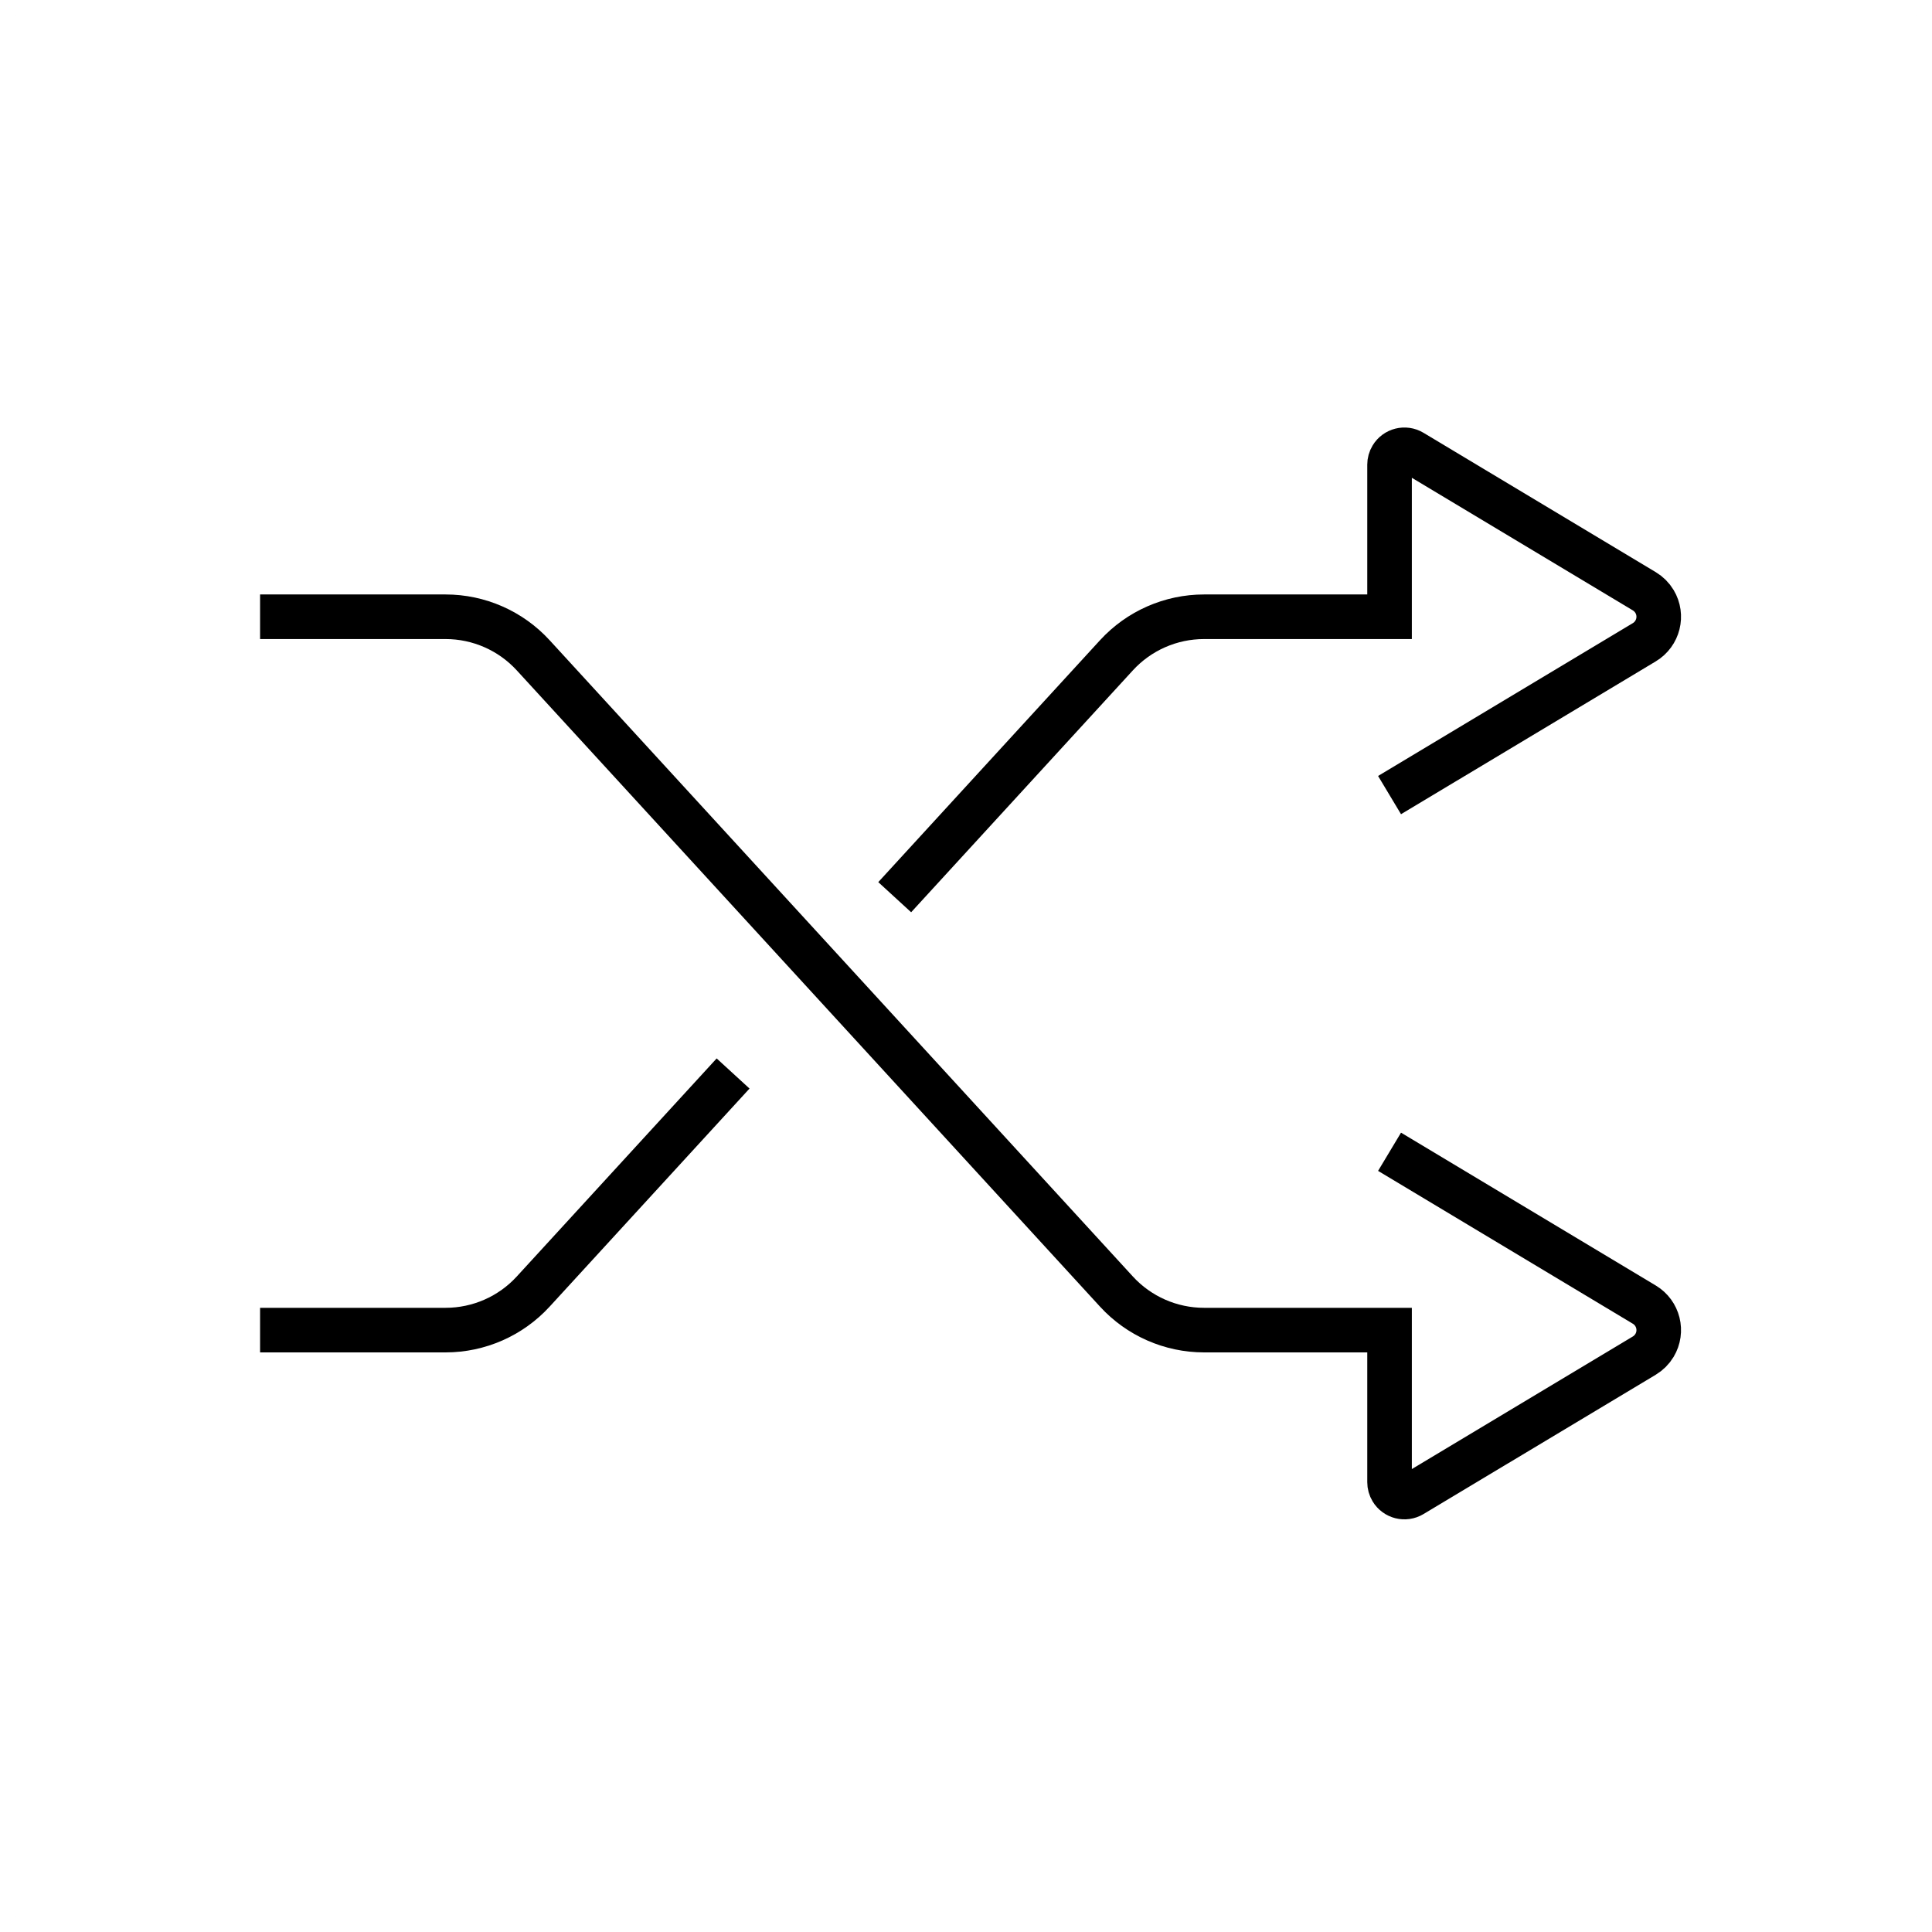 <?xml version="1.0" encoding="UTF-8"?>
<svg width="130px" height="130px" viewBox="0 0 130 130" version="1.1" xmlns="http://www.w3.org/2000/svg" xmlns:xlink="http://www.w3.org/1999/xlink">
    <title>shuffle</title>
    <g id="strokes" stroke="none" stroke-width="1" fill="none" fill-rule="evenodd">
        <g id="shuffle" transform="translate(1, 1)">
            <g id="Group" stroke="#979797" stroke-opacity="0.01" stroke-width="0.1">
                <g id="Rectangle">
                    <rect x="0" y="0" width="128" height="128"></rect>
                </g>
            </g>
            <path d="M92.5,76.5 L109.642,86.785 C110.589,87.353 110.896,88.582 110.328,89.529 C110.159,89.81 109.923,90.046 109.642,90.215 L94.014,99.591 C93.541,99.875 92.927,99.722 92.643,99.248 C92.549,99.093 92.5,98.915 92.5,98.734 L92.5,88.5 L92.5,88.5 L80.019,88.5 C77.777,88.5 75.637,87.559 74.122,85.906 L34.878,43.094 C33.363,41.441 31.223,40.5 28.981,40.5 L16.5,40.5 L16.5,40.5" id="Path-181" stroke="#000000" stroke-width="3"></path>
            <path d="M92.5,65.266 L109.642,75.551 C110.589,76.119 110.896,77.348 110.328,78.295 C110.159,78.577 109.923,78.812 109.642,78.981 L94.014,88.357 C93.541,88.641 92.927,88.488 92.643,88.014 C92.549,87.859 92.5,87.681 92.5,87.5 L92.5,77.266 L92.5,77.266 L80.019,77.266 C77.777,77.266 75.637,76.325 74.122,74.672 L59.203,58.396 L59.203,58.396 M48.328,46.533 L34.878,31.86 C33.363,30.207 31.223,29.266 28.981,29.266 L16.5,29.266 L16.5,29.266" id="Shape" stroke="#000000" stroke-width="3" transform="translate(63.556, 58.883) scale(1, -1) translate(-63.556, -58.883) "></path>
        </g>
    </g>
</svg>